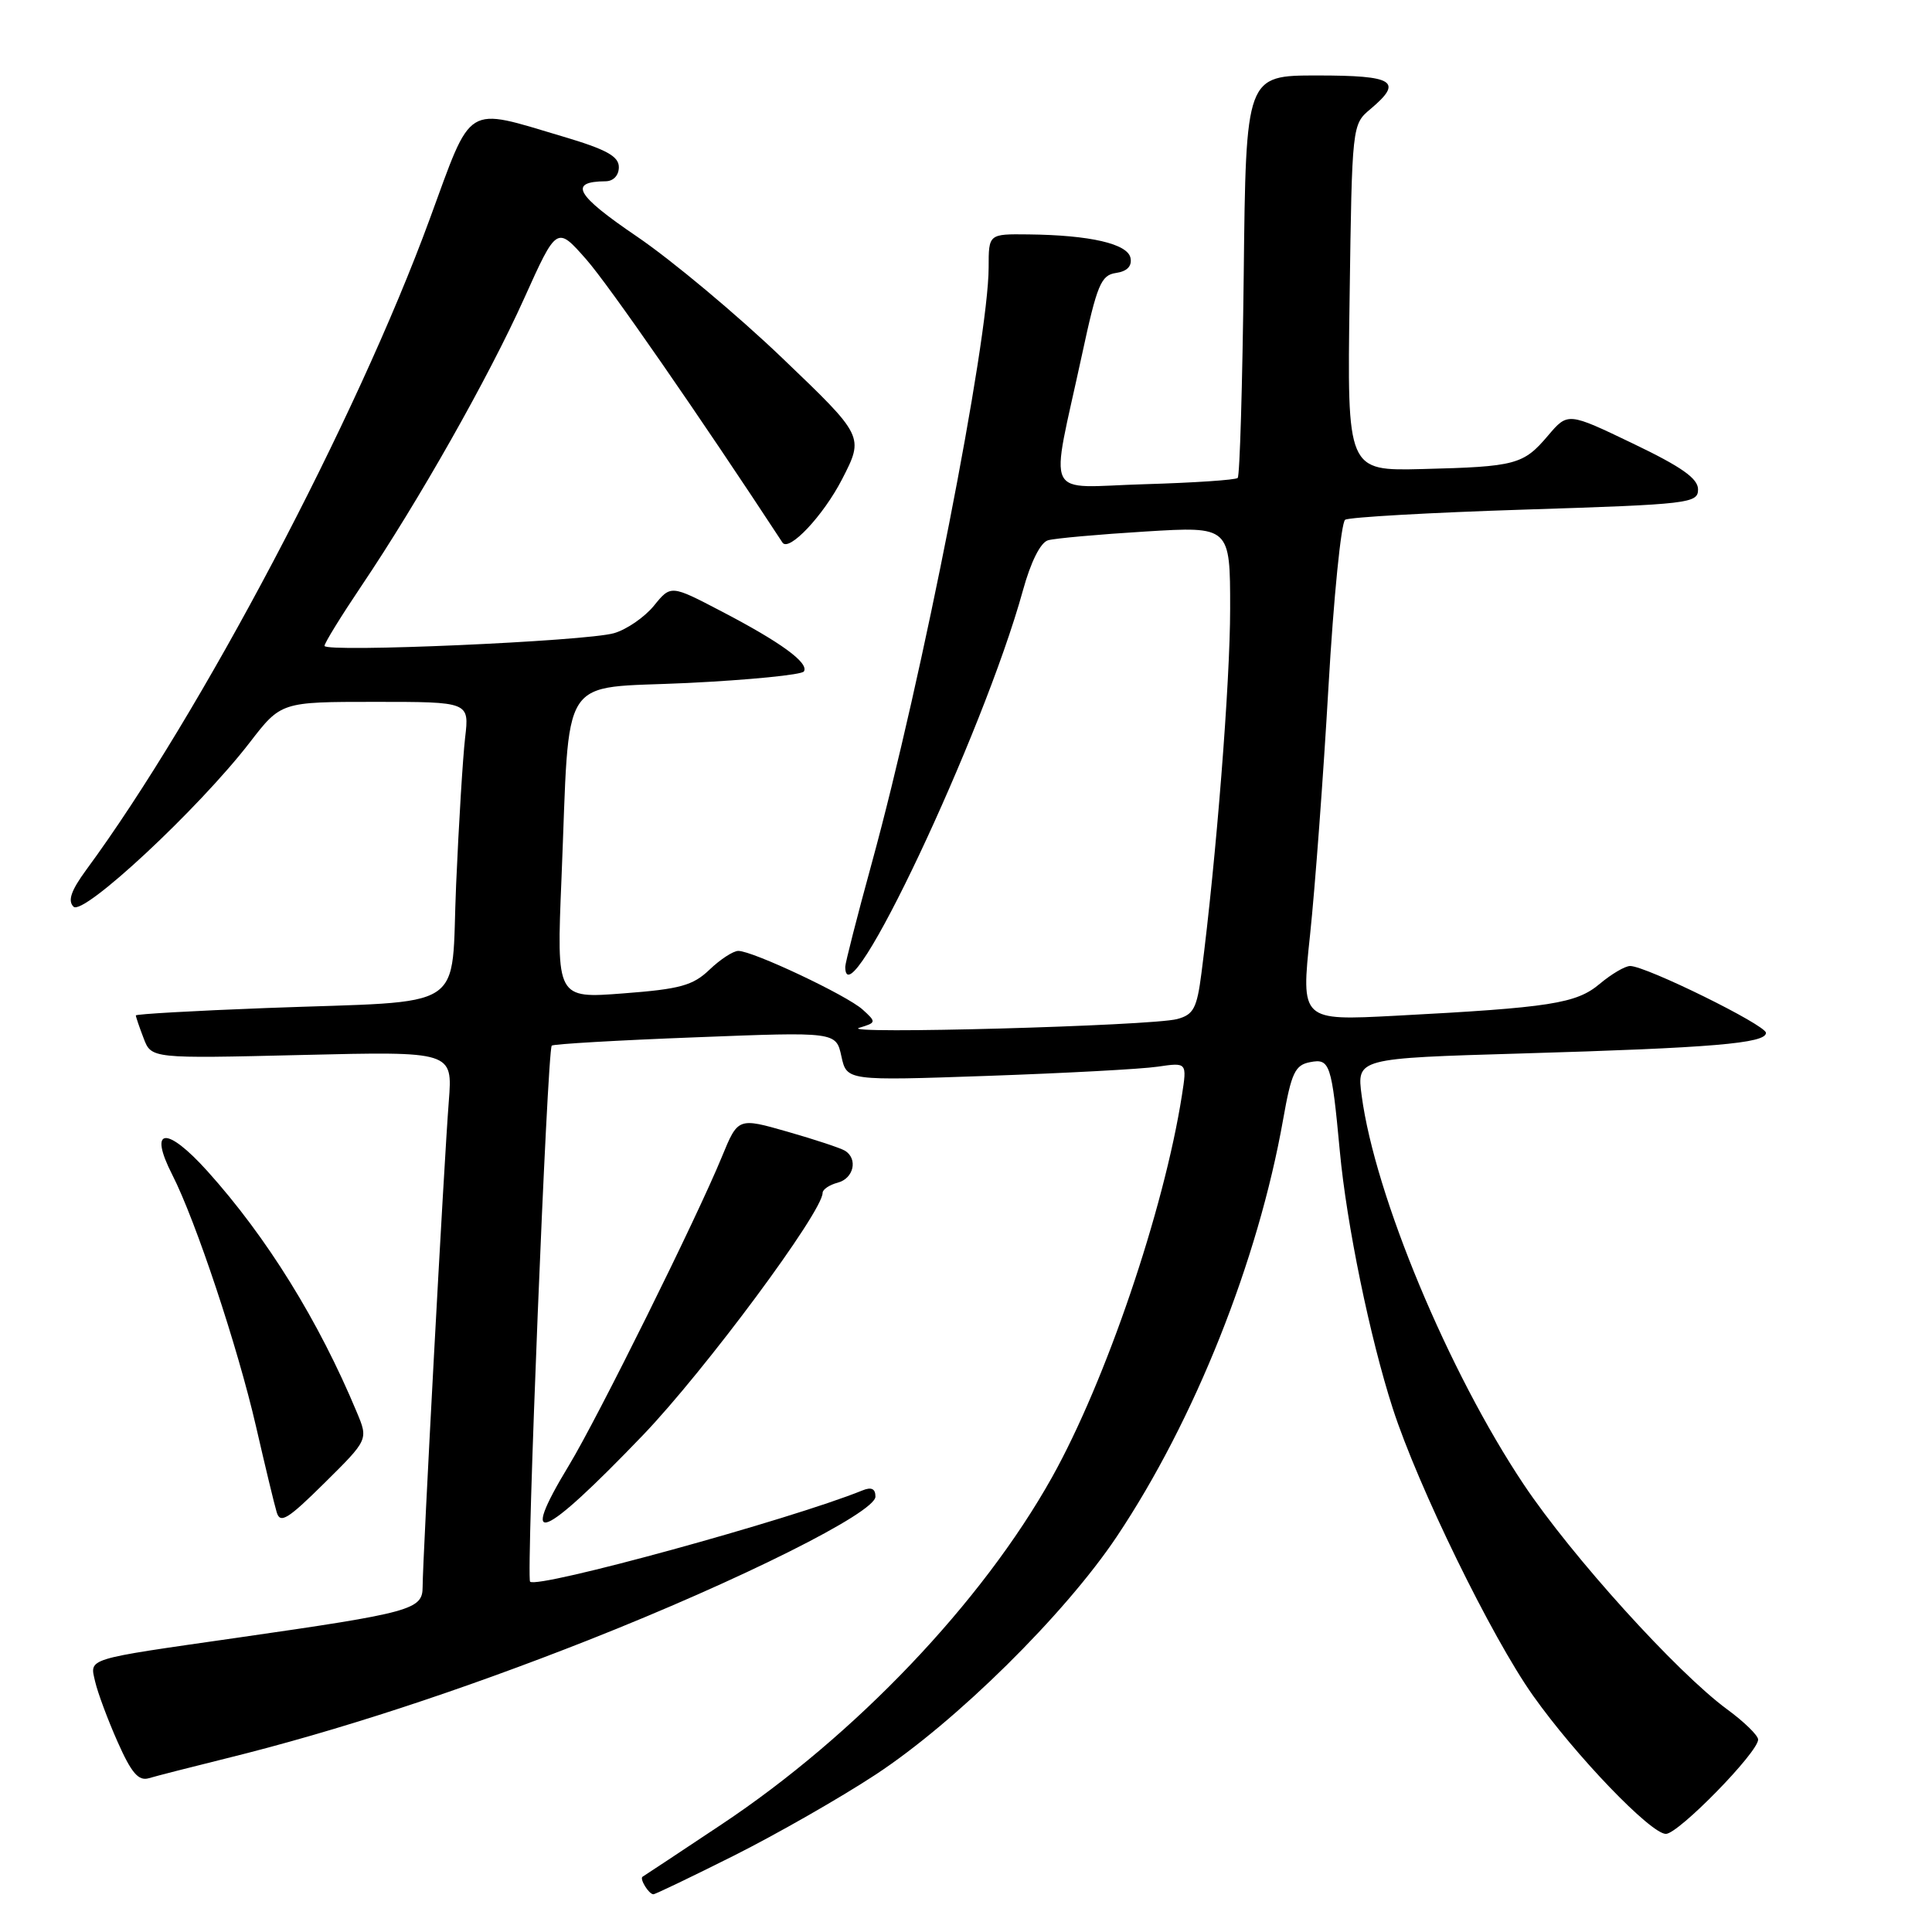 <?xml version="1.0" encoding="UTF-8" standalone="no"?>
<!DOCTYPE svg PUBLIC "-//W3C//DTD SVG 1.1//EN" "http://www.w3.org/Graphics/SVG/1.1/DTD/svg11.dtd" >
<svg xmlns="http://www.w3.org/2000/svg" xmlns:xlink="http://www.w3.org/1999/xlink" version="1.1" viewBox="0 0 256 256">
 <g >
 <path fill="currentColor"
d=" M 97.27 245.87 C 102.90 243.04 111.33 238.23 116.00 235.16 C 126.65 228.17 141.07 213.94 147.99 203.59 C 158.28 188.20 166.70 167.09 170.02 148.34 C 171.12 142.13 171.60 141.12 173.60 140.74 C 176.22 140.23 176.45 140.93 177.53 152.50 C 178.43 162.24 181.53 177.29 184.55 186.63 C 187.89 196.96 197.63 216.91 203.13 224.67 C 208.75 232.61 218.73 243.00 220.74 243.00 C 222.40 243.00 232.98 232.18 232.96 230.50 C 232.96 229.95 231.11 228.15 228.86 226.50 C 222.20 221.61 208.28 206.23 201.91 196.71 C 191.93 181.78 182.19 158.41 180.43 145.19 C 179.77 140.23 179.77 140.23 201.64 139.59 C 226.86 138.85 234.00 138.25 234.00 136.86 C 234.00 135.83 218.10 128.00 216.00 128.00 C 215.33 128.00 213.53 129.06 211.98 130.36 C 208.87 132.98 205.47 133.51 184.94 134.59 C 172.38 135.25 172.38 135.25 173.59 123.87 C 174.25 117.62 175.35 102.83 176.03 91.00 C 176.71 79.17 177.71 69.22 178.24 68.87 C 178.78 68.53 189.52 67.92 202.11 67.52 C 223.85 66.83 225.00 66.69 225.00 64.85 C 225.00 63.40 222.82 61.86 216.37 58.77 C 207.75 54.63 207.75 54.63 205.12 57.72 C 201.86 61.57 200.85 61.84 188.50 62.15 C 178.50 62.40 178.50 62.40 178.83 39.45 C 179.15 16.58 179.16 16.49 181.58 14.46 C 185.97 10.77 184.77 10.00 174.55 10.00 C 165.09 10.00 165.09 10.00 164.80 36.42 C 164.63 50.95 164.28 63.06 164.00 63.33 C 163.72 63.60 158.17 63.97 151.66 64.16 C 138.08 64.55 139.12 66.70 143.37 47.00 C 145.37 37.70 145.89 36.46 147.87 36.17 C 149.34 35.96 150.01 35.27 149.80 34.19 C 149.44 32.30 144.43 31.15 136.25 31.06 C 131.00 31.00 131.00 31.00 131.00 35.42 C 131.00 45.10 122.20 90.00 115.52 114.35 C 113.58 121.42 112.00 127.61 112.00 128.10 C 112.00 135.98 130.28 97.28 135.53 78.28 C 136.58 74.45 137.87 71.88 138.87 71.59 C 139.77 71.33 145.56 70.81 151.75 70.43 C 163.00 69.74 163.00 69.74 163.00 80.68 C 163.00 90.41 161.16 113.74 159.20 128.93 C 158.60 133.61 158.15 134.45 155.98 135.03 C 152.59 135.94 110.87 137.08 113.85 136.19 C 116.13 135.50 116.14 135.44 114.30 133.77 C 112.21 131.88 99.75 126.00 97.83 126.00 C 97.16 126.00 95.45 127.11 94.02 128.48 C 91.82 130.59 90.12 131.06 82.59 131.63 C 73.74 132.31 73.74 132.31 74.40 116.41 C 75.55 88.63 73.81 91.33 91.09 90.50 C 99.30 90.10 106.25 89.41 106.52 88.97 C 107.22 87.84 103.46 85.10 95.59 81.00 C 88.89 77.50 88.89 77.50 86.65 80.26 C 85.41 81.78 83.03 83.42 81.36 83.90 C 77.58 84.98 43.00 86.49 43.00 85.58 C 43.00 85.21 45.18 81.67 47.85 77.70 C 55.49 66.36 64.73 50.03 69.45 39.55 C 73.78 29.94 73.78 29.94 77.68 34.37 C 80.65 37.74 92.78 55.25 103.68 71.89 C 104.53 73.18 109.10 68.32 111.58 63.50 C 114.50 57.82 114.50 57.82 103.64 47.43 C 97.67 41.71 89.00 34.47 84.38 31.33 C 76.28 25.83 75.28 24.06 80.25 24.02 C 81.28 24.01 82.00 23.24 82.00 22.15 C 82.00 20.71 80.35 19.80 74.62 18.10 C 61.48 14.20 62.64 13.49 56.95 29.00 C 47.26 55.47 26.54 94.73 11.42 115.27 C 9.42 118.00 8.95 119.35 9.74 120.14 C 11.02 121.42 26.30 107.18 33.08 98.40 C 37.24 93.00 37.24 93.00 49.72 93.00 C 62.19 93.00 62.19 93.00 61.63 97.75 C 61.33 100.36 60.79 109.11 60.44 117.18 C 59.69 134.37 62.50 132.54 35.25 133.57 C 25.76 133.93 18.00 134.37 18.00 134.55 C 18.00 134.73 18.46 136.09 19.03 137.57 C 20.05 140.27 20.05 140.27 40.02 139.79 C 59.98 139.31 59.98 139.31 59.47 145.91 C 58.84 153.83 56.00 206.63 56.00 210.28 C 56.00 213.29 54.55 213.69 31.50 217.00 C 11.08 219.93 11.89 219.67 12.61 222.83 C 12.95 224.30 14.29 227.90 15.59 230.82 C 17.42 234.95 18.36 236.03 19.73 235.62 C 20.70 235.33 25.32 234.15 30.00 232.99 C 44.62 229.38 60.89 224.06 78.00 217.31 C 98.08 209.38 116.00 200.42 116.00 198.31 C 116.00 197.25 115.46 197.00 114.25 197.50 C 104.75 201.35 71.22 210.55 70.24 209.58 C 69.70 209.03 72.52 139.14 73.11 138.55 C 73.33 138.34 81.89 137.84 92.14 137.45 C 110.78 136.72 110.78 136.72 111.49 139.97 C 112.20 143.21 112.20 143.21 130.85 142.56 C 141.11 142.20 151.25 141.66 153.40 141.34 C 157.29 140.77 157.29 140.77 156.61 145.14 C 154.22 160.38 146.52 183.00 139.39 195.76 C 130.14 212.31 113.34 229.95 95.60 241.75 C 90.05 245.45 85.34 248.56 85.15 248.67 C 84.70 248.92 85.97 251.00 86.58 251.00 C 86.83 251.00 91.64 248.69 97.27 245.87 Z  M 47.28 187.13 C 42.24 175.04 35.38 163.96 27.49 155.19 C 22.04 149.14 19.62 149.38 22.83 155.67 C 25.93 161.74 31.51 178.52 33.92 189.00 C 35.12 194.22 36.35 199.34 36.66 200.37 C 37.12 201.94 38.10 201.35 43.00 196.50 C 48.80 190.76 48.80 190.76 47.28 187.13 Z  M 85.19 190.17 C 93.39 181.62 109.00 160.58 109.00 158.06 C 109.00 157.61 109.90 157.00 111.00 156.71 C 113.12 156.16 113.71 153.56 111.97 152.48 C 111.40 152.13 107.97 150.99 104.36 149.96 C 97.79 148.08 97.79 148.08 95.65 153.29 C 92.33 161.39 79.20 187.87 75.41 194.13 C 68.55 205.45 71.77 204.15 85.19 190.17 Z "/>
</g>
</svg>